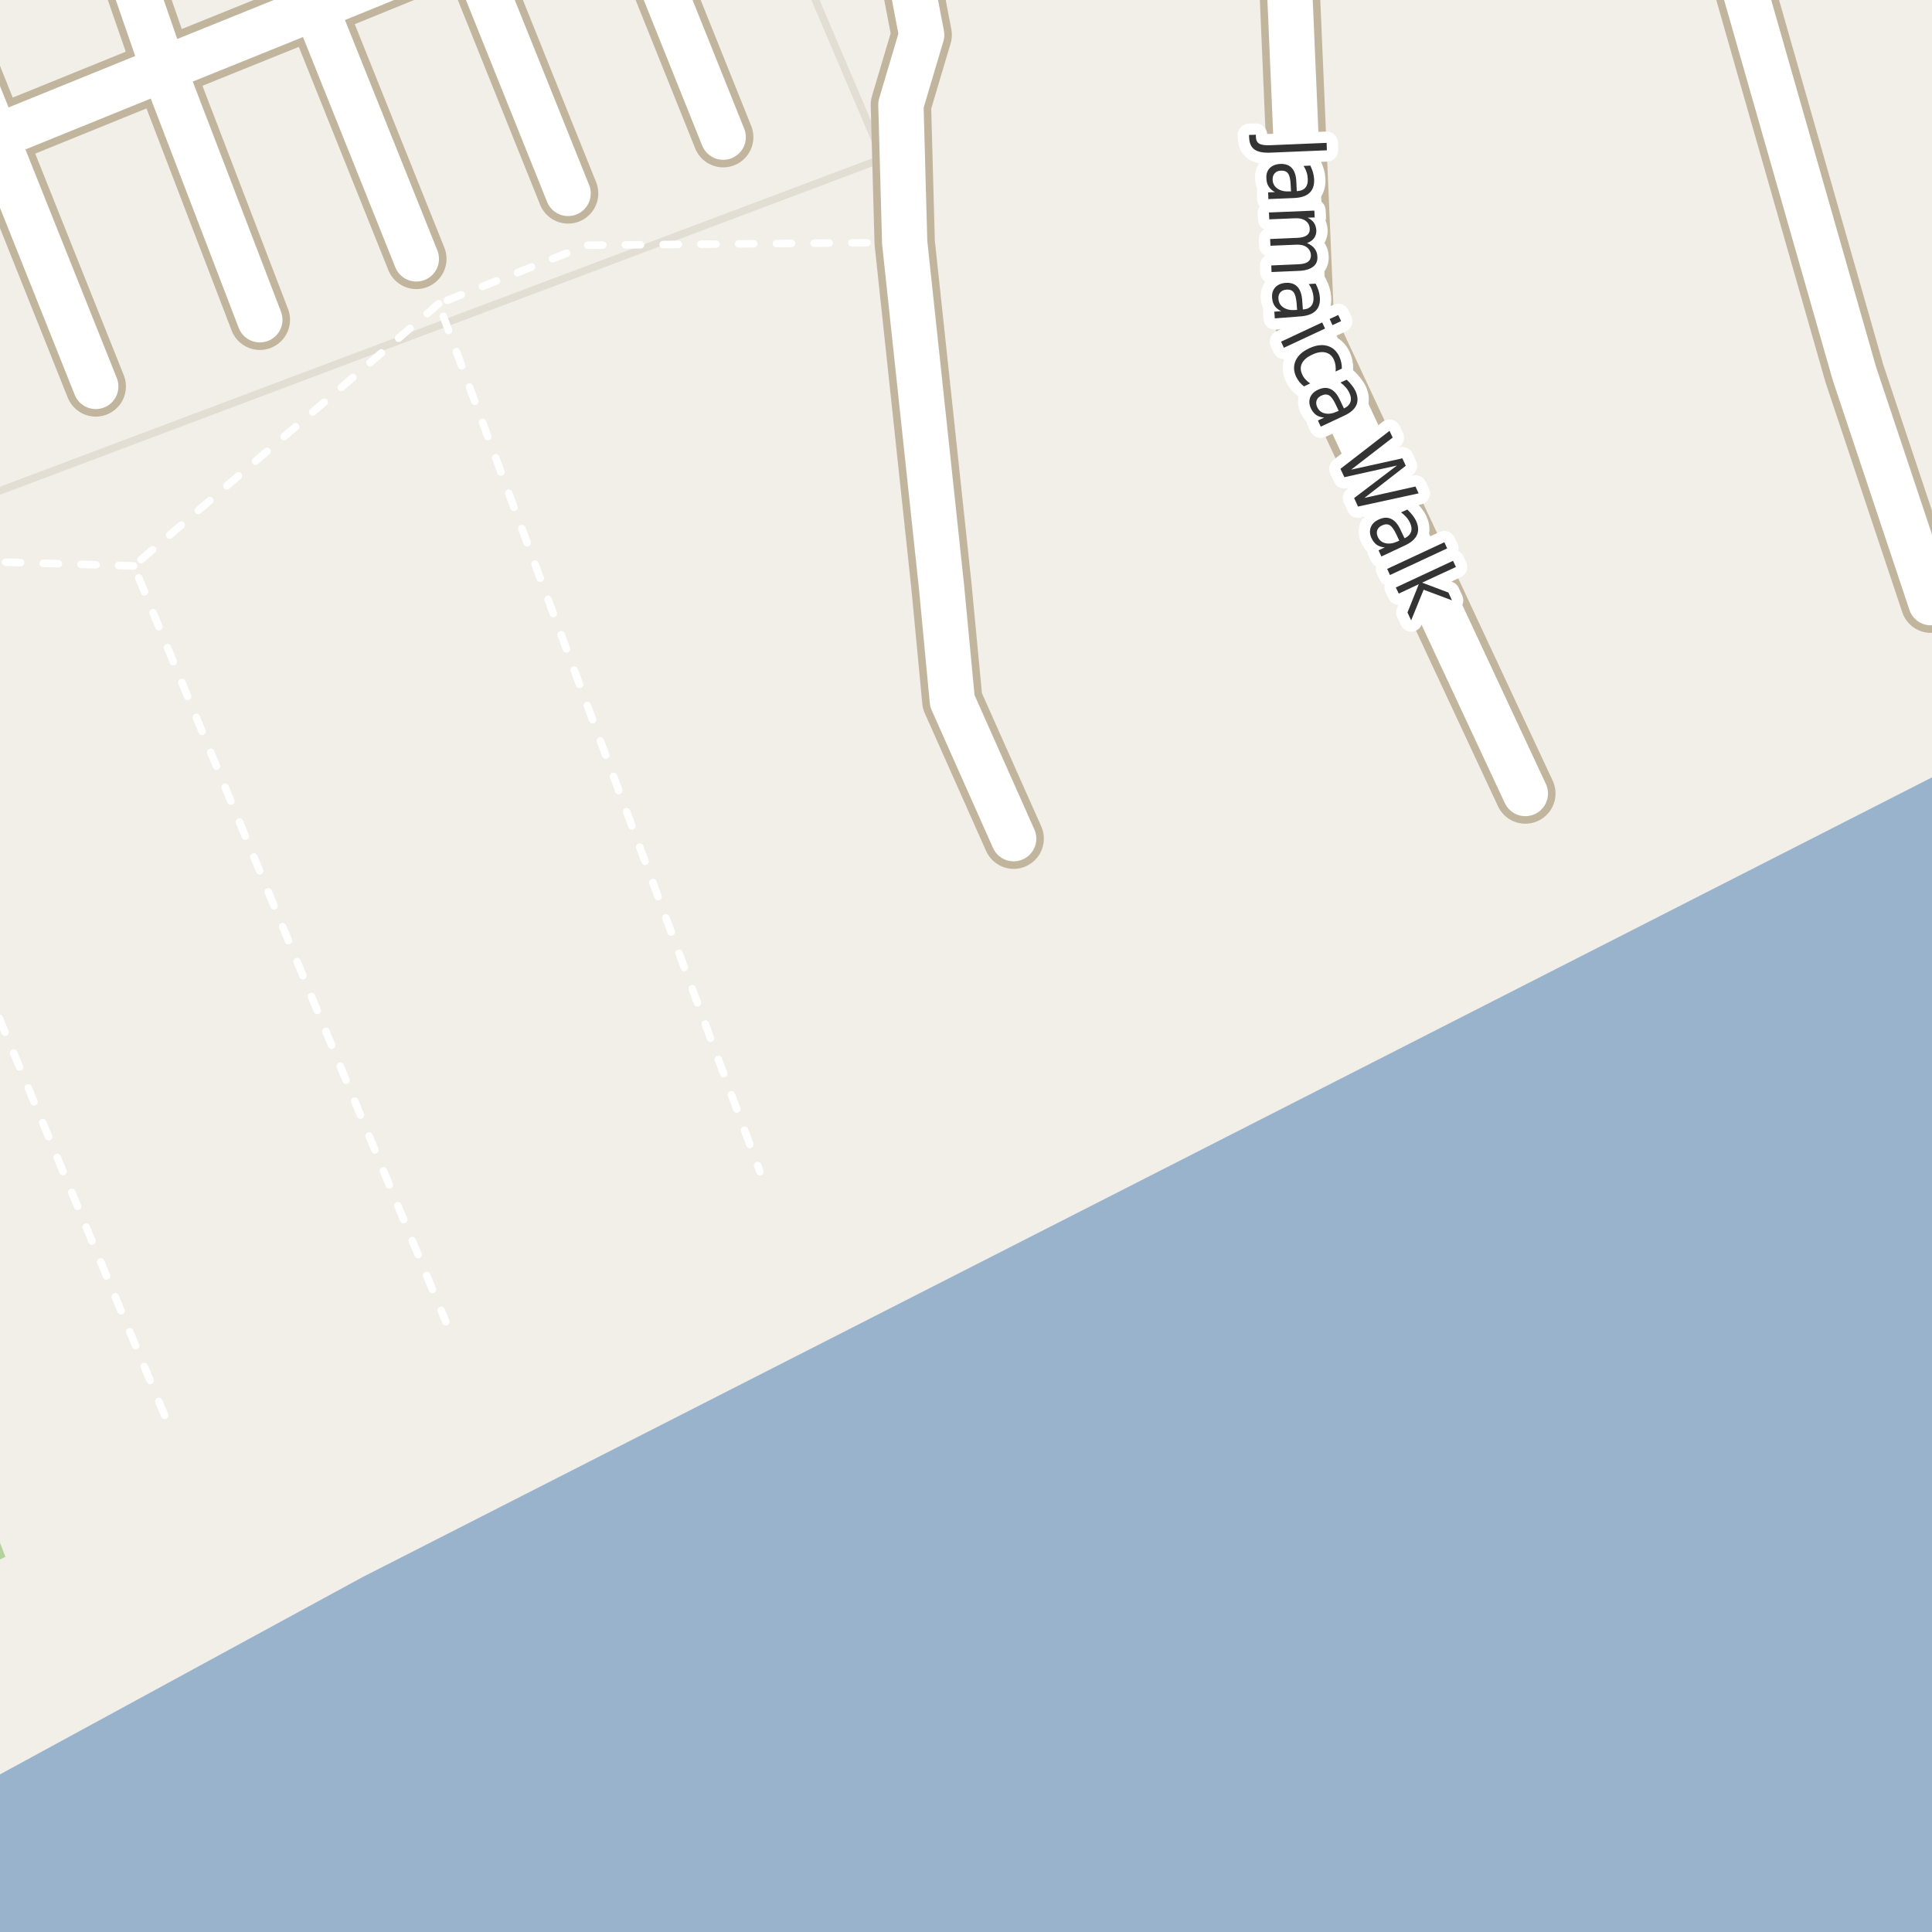 <?xml version="1.0" encoding="UTF-8"?>
<svg xmlns="http://www.w3.org/2000/svg" xmlns:xlink="http://www.w3.org/1999/xlink" width="256pt" height="256pt" viewBox="0 0 256 256" version="1.1">
<g id="surface2">
<rect x="0" y="0" width="256" height="256" style="fill:rgb(60%,70.196%,80%);fill-opacity:1;stroke:none;"/>
<path style=" stroke:none;fill-rule:evenodd;fill:rgb(94.902%,93.725%,91.373%);fill-opacity:1;" d="M 259 -4 L 259 101.477 L 48.016 208.988 L -4 237.289 L -4 259 L -4 -4 Z M 259 -4 "/>
<path style=" stroke:none;fill-rule:evenodd;fill:rgb(70.98%,82.353%,61.176%);fill-opacity:1;" d="M -4 260 L -4 208.633 L 0.719 206.281 L -4 194.07 L -4 -4 Z M -4 260 "/>
<path style=" stroke:none;fill-rule:evenodd;fill:rgb(94.902%,93.725%,91.373%);fill-opacity:1;" d="M -4 -4 L -4 66.531 L 116.992 20.988 L 106.352 -4 L 260 -4 Z M -4 -4 "/>
<path style="fill:none;stroke-width:1;stroke-linecap:round;stroke-linejoin:round;stroke:rgb(89.02%,87.059%,83.137%);stroke-opacity:1;stroke-miterlimit:10;" d="M -4 -4 L -4 66.531 L 116.992 20.988 L 106.352 -4 L 260 -4 L -4 -4 "/>
<path style="fill:none;stroke-width:1;stroke-linecap:round;stroke-linejoin:round;stroke:rgb(100%,100%,100%);stroke-opacity:1;stroke-dasharray:2,3;stroke-miterlimit:10;" d="M 58.125 40.246 L 17.727 74.984 L 40.379 129.875 L 59.066 175.129 "/>
<path style="fill:none;stroke-width:1;stroke-linecap:round;stroke-linejoin:round;stroke:rgb(100%,100%,100%);stroke-opacity:1;stroke-dasharray:2,3;stroke-miterlimit:10;" d="M 17.727 74.984 L -2 74.414 M -2 130.289 L -0.746 133.371 L 22.941 190.254 "/>
<path style="fill:none;stroke-width:1;stroke-linecap:round;stroke-linejoin:round;stroke:rgb(100%,100%,100%);stroke-opacity:1;stroke-dasharray:2,3;stroke-miterlimit:10;" d="M 119.875 32.121 L 77.75 32.496 L 58.125 40.246 L 79.633 98.371 L 100.695 155.254 "/>
<path style="fill:none;stroke-width:8;stroke-linecap:round;stroke-linejoin:round;stroke:rgb(75.686%,70.98%,61.569%);stroke-opacity:1;stroke-miterlimit:10;" d="M 84.922 -9 L 95.828 18.176 "/>
<path style="fill:none;stroke-width:8;stroke-linecap:round;stroke-linejoin:round;stroke:rgb(75.686%,70.98%,61.569%);stroke-opacity:1;stroke-miterlimit:10;" d="M 61.508 -9 L 62.062 -7.25 L 75.277 25.629 "/>
<path style="fill:none;stroke-width:8;stroke-linecap:round;stroke-linejoin:round;stroke:rgb(75.686%,70.98%,61.569%);stroke-opacity:1;stroke-miterlimit:10;" d="M 38.934 -9 L 41.816 1 L 55.168 34.305 "/>
<path style="fill:none;stroke-width:8;stroke-linecap:round;stroke-linejoin:round;stroke:rgb(75.686%,70.98%,61.569%);stroke-opacity:1;stroke-miterlimit:10;" d="M 16.582 -9 L 17.738 -2.262 L 21.684 9.129 L 34.43 42.371 "/>
<path style="fill:none;stroke-width:8;stroke-linecap:round;stroke-linejoin:round;stroke:rgb(75.686%,70.98%,61.569%);stroke-opacity:1;stroke-miterlimit:10;" d="M 229.004 -9 L 245.711 49.477 L 255.852 79.859 "/>
<path style="fill:none;stroke-width:8;stroke-linecap:round;stroke-linejoin:round;stroke:rgb(75.686%,70.98%,61.569%);stroke-opacity:1;stroke-miterlimit:10;" d="M -9 -2.93 L -0.523 18.145 L 12.688 51.203 "/>
<path style="fill:none;stroke-width:8;stroke-linecap:round;stroke-linejoin:round;stroke:rgb(75.686%,70.98%,61.569%);stroke-opacity:1;stroke-miterlimit:10;" d="M 170.555 -9 L 172.754 42.25 L 202.117 105.145 "/>
<path style="fill:none;stroke-width:8;stroke-linecap:round;stroke-linejoin:round;stroke:rgb(75.686%,70.98%,61.569%);stroke-opacity:1;stroke-miterlimit:10;" d="M 120.902 -9 L 120.5 -3.879 L 122.125 4.621 L 119.375 13.871 L 119.875 32.121 L 124.754 77.742 L 126.191 92.879 L 134.316 111.129 "/>
<path style="fill:none;stroke-width:8;stroke-linecap:round;stroke-linejoin:round;stroke:rgb(75.686%,70.98%,61.569%);stroke-opacity:1;stroke-miterlimit:10;" d="M -9 21.574 L -0.523 18.145 L 21.684 9.129 L 41.816 1 L 62.062 -7.25 L 66.344 -9 "/>
<path style="fill:none;stroke-width:6;stroke-linecap:round;stroke-linejoin:round;stroke:rgb(100%,100%,100%);stroke-opacity:1;stroke-miterlimit:10;" d="M 84.922 -9 L 95.828 18.176 "/>
<path style="fill:none;stroke-width:6;stroke-linecap:round;stroke-linejoin:round;stroke:rgb(100%,100%,100%);stroke-opacity:1;stroke-miterlimit:10;" d="M 61.508 -9 L 62.062 -7.25 L 75.277 25.629 "/>
<path style="fill:none;stroke-width:6;stroke-linecap:round;stroke-linejoin:round;stroke:rgb(100%,100%,100%);stroke-opacity:1;stroke-miterlimit:10;" d="M 38.934 -9 L 41.816 1 L 55.168 34.305 "/>
<path style="fill:none;stroke-width:6;stroke-linecap:round;stroke-linejoin:round;stroke:rgb(100%,100%,100%);stroke-opacity:1;stroke-miterlimit:10;" d="M 16.582 -9 L 17.738 -2.262 L 21.684 9.129 L 34.43 42.371 "/>
<path style="fill:none;stroke-width:6;stroke-linecap:round;stroke-linejoin:round;stroke:rgb(100%,100%,100%);stroke-opacity:1;stroke-miterlimit:10;" d="M 229.004 -9 L 245.711 49.477 L 255.852 79.859 "/>
<path style="fill:none;stroke-width:6;stroke-linecap:round;stroke-linejoin:round;stroke:rgb(100%,100%,100%);stroke-opacity:1;stroke-miterlimit:10;" d="M -9 -2.93 L -0.523 18.145 L 12.688 51.203 "/>
<path style="fill:none;stroke-width:6;stroke-linecap:round;stroke-linejoin:round;stroke:rgb(100%,100%,100%);stroke-opacity:1;stroke-miterlimit:10;" d="M 170.555 -9 L 172.754 42.25 L 202.117 105.145 "/>
<path style="fill:none;stroke-width:6;stroke-linecap:round;stroke-linejoin:round;stroke:rgb(100%,100%,100%);stroke-opacity:1;stroke-miterlimit:10;" d="M 120.902 -9 L 120.5 -3.879 L 122.125 4.621 L 119.375 13.871 L 119.875 32.121 L 124.754 77.742 L 126.191 92.879 L 134.316 111.129 "/>
<path style="fill:none;stroke-width:6;stroke-linecap:round;stroke-linejoin:round;stroke:rgb(100%,100%,100%);stroke-opacity:1;stroke-miterlimit:10;" d="M -9 21.574 L -0.523 18.145 L 21.684 9.129 L 41.816 1 L 62.062 -7.25 L 66.344 -9 "/>
<path style="fill:none;stroke-width:3;stroke-linecap:round;stroke-linejoin:round;stroke:rgb(100%,100%,100%);stroke-opacity:1;stroke-miterlimit:10;" d="M 175.785 18.93 L 175.816 19.914 L 168.363 20.227 C 167.395 20.266 166.688 20.133 166.238 19.82 C 165.793 19.508 165.551 18.984 165.52 18.258 L 165.504 17.883 L 166.41 17.852 L 166.41 18.164 C 166.434 18.59 166.582 18.883 166.863 19.039 C 167.145 19.203 167.637 19.273 168.332 19.242 Z M 171.02 24.473 C 170.988 23.754 170.871 23.258 170.676 22.988 C 170.477 22.715 170.16 22.59 169.723 22.613 C 169.379 22.621 169.105 22.738 168.91 22.957 C 168.711 23.176 168.617 23.461 168.629 23.816 C 168.648 24.316 168.863 24.707 169.27 24.988 C 169.676 25.27 170.195 25.395 170.832 25.363 L 171.066 25.363 Z M 171.504 26.238 L 168.066 26.379 L 168.035 25.488 L 168.941 25.457 C 168.566 25.258 168.285 25.008 168.098 24.707 C 167.91 24.414 167.812 24.051 167.801 23.613 C 167.77 23.059 167.918 22.613 168.254 22.27 C 168.586 21.934 169.043 21.754 169.629 21.723 C 170.305 21.691 170.82 21.871 171.176 22.27 C 171.539 22.664 171.738 23.27 171.77 24.082 L 171.832 25.332 L 171.926 25.316 C 172.383 25.293 172.73 25.145 172.973 24.863 C 173.211 24.582 173.316 24.195 173.285 23.707 C 173.273 23.402 173.223 23.105 173.129 22.816 C 173.035 22.523 172.898 22.246 172.723 21.988 L 173.629 21.941 C 173.785 22.273 173.902 22.586 173.988 22.879 C 174.07 23.18 174.117 23.477 174.129 23.77 C 174.16 24.551 173.957 25.145 173.52 25.551 C 173.09 25.965 172.418 26.195 171.504 26.238 Z M 173.188 32.203 C 173.645 32.41 173.984 32.66 174.203 32.953 C 174.43 33.254 174.551 33.613 174.562 34.031 C 174.594 34.602 174.395 35.047 173.969 35.359 C 173.539 35.68 172.922 35.859 172.109 35.891 L 168.484 36.047 L 168.453 35.172 L 172.047 35.016 C 172.629 34.992 173.051 34.883 173.312 34.688 C 173.582 34.488 173.711 34.203 173.703 33.828 C 173.68 33.367 173.492 33.008 173.141 32.75 C 172.797 32.5 172.332 32.391 171.75 32.422 L 168.344 32.562 L 168.297 31.672 L 171.891 31.516 C 172.473 31.492 172.898 31.379 173.172 31.172 C 173.441 30.973 173.566 30.688 173.547 30.312 C 173.523 29.852 173.336 29.5 172.984 29.25 C 172.641 29 172.176 28.891 171.594 28.922 L 168.188 29.062 L 168.141 28.156 L 174.156 27.906 L 174.203 28.812 L 173.266 28.844 C 173.648 29.031 173.93 29.258 174.109 29.531 C 174.297 29.812 174.398 30.145 174.422 30.531 C 174.43 30.926 174.332 31.266 174.125 31.547 C 173.926 31.836 173.613 32.055 173.188 32.203 Z M 171.809 40.172 C 171.746 39.461 171.609 38.977 171.402 38.719 C 171.203 38.457 170.887 38.344 170.449 38.375 C 170.105 38.406 169.832 38.531 169.637 38.75 C 169.449 38.977 169.371 39.266 169.402 39.609 C 169.441 40.109 169.668 40.488 170.074 40.75 C 170.488 41.02 171.012 41.129 171.637 41.078 L 171.871 41.062 Z M 172.34 41.922 L 168.918 42.188 L 168.855 41.297 L 169.762 41.234 C 169.375 41.047 169.082 40.805 168.887 40.516 C 168.699 40.234 168.59 39.879 168.559 39.453 C 168.52 38.898 168.652 38.445 168.965 38.094 C 169.285 37.738 169.738 37.535 170.324 37.484 C 170.988 37.43 171.512 37.594 171.887 37.969 C 172.262 38.352 172.48 38.945 172.543 39.75 L 172.637 41 L 172.73 41 C 173.188 40.969 173.531 40.805 173.762 40.516 C 173.988 40.223 174.082 39.832 174.043 39.344 C 174.02 39.051 173.957 38.758 173.855 38.469 C 173.75 38.176 173.605 37.898 173.418 37.641 L 174.324 37.578 C 174.488 37.898 174.621 38.207 174.715 38.5 C 174.809 38.801 174.863 39.094 174.887 39.375 C 174.949 40.156 174.766 40.754 174.34 41.172 C 173.922 41.598 173.254 41.848 172.34 41.922 Z M 175.199 42.723 L 175.574 43.535 L 170.121 46.082 L 169.746 45.27 Z M 177.324 41.738 L 177.699 42.551 L 176.559 43.082 L 176.184 42.27 Z M 177.801 48.84 L 176.973 49.23 C 177.004 48.938 176.996 48.66 176.957 48.402 C 176.926 48.152 176.855 47.906 176.754 47.668 C 176.504 47.137 176.121 46.816 175.613 46.699 C 175.113 46.586 174.527 46.684 173.863 46.996 C 173.207 47.297 172.758 47.676 172.52 48.137 C 172.289 48.594 172.301 49.09 172.551 49.621 C 172.652 49.859 172.793 50.074 172.973 50.262 C 173.148 50.457 173.355 50.641 173.598 50.809 L 172.785 51.199 C 172.555 51.02 172.352 50.824 172.176 50.605 C 172.008 50.395 171.863 50.16 171.738 49.902 C 171.395 49.152 171.379 48.438 171.691 47.762 C 172.004 47.094 172.598 46.559 173.473 46.152 C 174.355 45.738 175.152 45.629 175.863 45.824 C 176.582 46.023 177.117 46.504 177.473 47.262 C 177.586 47.512 177.668 47.766 177.723 48.027 C 177.785 48.297 177.809 48.566 177.801 48.84 Z M 177.008 53.641 C 176.703 52.984 176.406 52.566 176.117 52.391 C 175.824 52.223 175.48 52.234 175.086 52.422 C 174.773 52.566 174.562 52.773 174.461 53.047 C 174.367 53.328 174.391 53.629 174.539 53.953 C 174.758 54.41 175.105 54.688 175.586 54.781 C 176.062 54.883 176.59 54.801 177.164 54.531 L 177.383 54.438 Z M 178.117 55.078 L 175.008 56.531 L 174.633 55.719 L 175.461 55.328 C 175.031 55.297 174.68 55.18 174.398 54.984 C 174.117 54.785 173.883 54.488 173.695 54.094 C 173.465 53.594 173.434 53.117 173.602 52.672 C 173.777 52.223 174.125 51.879 174.648 51.641 C 175.262 51.352 175.809 51.32 176.289 51.547 C 176.777 51.766 177.195 52.242 177.539 52.984 L 178.07 54.109 L 178.164 54.078 C 178.57 53.879 178.828 53.602 178.945 53.25 C 179.059 52.906 179.012 52.516 178.805 52.078 C 178.68 51.797 178.512 51.543 178.305 51.312 C 178.105 51.086 177.875 50.875 177.617 50.688 L 178.445 50.312 C 178.703 50.555 178.93 50.797 179.117 51.047 C 179.312 51.289 179.477 51.539 179.602 51.797 C 179.922 52.504 179.965 53.129 179.727 53.672 C 179.484 54.223 178.949 54.691 178.117 55.078 Z M 184.117 57.09 L 184.539 57.98 L 179.039 62.23 L 185.82 60.73 L 186.273 61.715 L 180.789 65.98 L 187.555 64.465 L 187.977 65.371 L 179.945 67.121 L 179.43 65.996 L 185.102 61.684 L 178.133 63.23 L 177.617 62.121 Z M 185.039 70.844 C 184.734 70.188 184.438 69.77 184.148 69.594 C 183.855 69.426 183.512 69.438 183.117 69.625 C 182.805 69.77 182.594 69.977 182.492 70.25 C 182.398 70.531 182.422 70.832 182.57 71.156 C 182.789 71.613 183.137 71.891 183.617 71.984 C 184.094 72.086 184.621 72.004 185.195 71.734 L 185.414 71.641 Z M 186.148 72.281 L 183.039 73.734 L 182.664 72.922 L 183.492 72.531 C 183.062 72.5 182.711 72.383 182.43 72.188 C 182.148 71.988 181.914 71.691 181.727 71.297 C 181.496 70.797 181.465 70.32 181.633 69.875 C 181.809 69.426 182.156 69.082 182.68 68.844 C 183.293 68.555 183.84 68.523 184.32 68.75 C 184.809 68.969 185.227 69.445 185.57 70.188 L 186.102 71.312 L 186.195 71.281 C 186.602 71.082 186.859 70.805 186.977 70.453 C 187.09 70.109 187.043 69.719 186.836 69.281 C 186.711 69 186.543 68.746 186.336 68.516 C 186.137 68.289 185.906 68.078 185.648 67.891 L 186.477 67.516 C 186.734 67.758 186.961 68 187.148 68.25 C 187.344 68.492 187.508 68.742 187.633 69 C 187.953 69.707 187.996 70.332 187.758 70.875 C 187.516 71.426 186.98 71.895 186.148 72.281 Z M 191.383 71.852 L 191.758 72.664 L 184.18 76.195 L 183.805 75.383 Z M 192.531 74.312 L 192.922 75.125 L 188.438 77.203 L 191.922 78.516 L 192.391 79.547 L 188.641 78.141 L 186.984 82.203 L 186.5 81.156 L 188 77.406 L 185.344 78.656 L 184.953 77.844 Z M 192.531 74.312 "/>
<path style=" stroke:none;fill-rule:evenodd;fill:rgb(20%,20%,20%);fill-opacity:1;" d="M 175.785 18.93 L 175.816 19.914 L 168.363 20.227 C 167.395 20.266 166.688 20.133 166.238 19.82 C 165.793 19.508 165.551 18.984 165.52 18.258 L 165.504 17.883 L 166.41 17.852 L 166.41 18.164 C 166.434 18.59 166.582 18.883 166.863 19.039 C 167.145 19.203 167.637 19.273 168.332 19.242 Z M 171.02 24.473 C 170.988 23.754 170.871 23.258 170.676 22.988 C 170.477 22.715 170.16 22.59 169.723 22.613 C 169.379 22.621 169.105 22.738 168.91 22.957 C 168.711 23.176 168.617 23.461 168.629 23.816 C 168.648 24.316 168.863 24.707 169.27 24.988 C 169.676 25.27 170.195 25.395 170.832 25.363 L 171.066 25.363 Z M 171.504 26.238 L 168.066 26.379 L 168.035 25.488 L 168.941 25.457 C 168.566 25.258 168.285 25.008 168.098 24.707 C 167.91 24.414 167.812 24.051 167.801 23.613 C 167.77 23.059 167.918 22.613 168.254 22.27 C 168.586 21.934 169.043 21.754 169.629 21.723 C 170.305 21.691 170.82 21.871 171.176 22.27 C 171.539 22.664 171.738 23.27 171.77 24.082 L 171.832 25.332 L 171.926 25.316 C 172.383 25.293 172.73 25.145 172.973 24.863 C 173.211 24.582 173.316 24.195 173.285 23.707 C 173.273 23.402 173.223 23.105 173.129 22.816 C 173.035 22.523 172.898 22.246 172.723 21.988 L 173.629 21.941 C 173.785 22.273 173.902 22.586 173.988 22.879 C 174.07 23.18 174.117 23.477 174.129 23.77 C 174.16 24.551 173.957 25.145 173.52 25.551 C 173.09 25.965 172.418 26.195 171.504 26.238 Z M 173.188 32.203 C 173.645 32.41 173.984 32.66 174.203 32.953 C 174.43 33.254 174.551 33.613 174.562 34.031 C 174.594 34.602 174.395 35.047 173.969 35.359 C 173.539 35.68 172.922 35.859 172.109 35.891 L 168.484 36.047 L 168.453 35.172 L 172.047 35.016 C 172.629 34.992 173.051 34.883 173.312 34.688 C 173.582 34.488 173.711 34.203 173.703 33.828 C 173.68 33.367 173.492 33.008 173.141 32.75 C 172.797 32.5 172.332 32.391 171.75 32.422 L 168.344 32.562 L 168.297 31.672 L 171.891 31.516 C 172.473 31.492 172.898 31.379 173.172 31.172 C 173.441 30.973 173.566 30.688 173.547 30.312 C 173.523 29.852 173.336 29.5 172.984 29.25 C 172.641 29 172.176 28.891 171.594 28.922 L 168.188 29.062 L 168.141 28.156 L 174.156 27.906 L 174.203 28.812 L 173.266 28.844 C 173.648 29.031 173.93 29.258 174.109 29.531 C 174.297 29.812 174.398 30.145 174.422 30.531 C 174.43 30.926 174.332 31.266 174.125 31.547 C 173.926 31.836 173.613 32.055 173.188 32.203 Z M 171.809 40.172 C 171.746 39.461 171.609 38.977 171.402 38.719 C 171.203 38.457 170.887 38.344 170.449 38.375 C 170.105 38.406 169.832 38.531 169.637 38.75 C 169.449 38.977 169.371 39.266 169.402 39.609 C 169.441 40.109 169.668 40.488 170.074 40.75 C 170.488 41.02 171.012 41.129 171.637 41.078 L 171.871 41.062 Z M 172.34 41.922 L 168.918 42.188 L 168.855 41.297 L 169.762 41.234 C 169.375 41.047 169.082 40.805 168.887 40.516 C 168.699 40.234 168.59 39.879 168.559 39.453 C 168.52 38.898 168.652 38.445 168.965 38.094 C 169.285 37.738 169.738 37.535 170.324 37.484 C 170.988 37.43 171.512 37.594 171.887 37.969 C 172.262 38.352 172.48 38.945 172.543 39.75 L 172.637 41 L 172.73 41 C 173.188 40.969 173.531 40.805 173.762 40.516 C 173.988 40.223 174.082 39.832 174.043 39.344 C 174.02 39.051 173.957 38.758 173.855 38.469 C 173.75 38.176 173.605 37.898 173.418 37.641 L 174.324 37.578 C 174.488 37.898 174.621 38.207 174.715 38.5 C 174.809 38.801 174.863 39.094 174.887 39.375 C 174.949 40.156 174.766 40.754 174.34 41.172 C 173.922 41.598 173.254 41.848 172.34 41.922 Z M 175.199 42.723 L 175.574 43.535 L 170.121 46.082 L 169.746 45.27 Z M 177.324 41.738 L 177.699 42.551 L 176.559 43.082 L 176.184 42.27 Z M 177.801 48.84 L 176.973 49.23 C 177.004 48.938 176.996 48.66 176.957 48.402 C 176.926 48.152 176.855 47.906 176.754 47.668 C 176.504 47.137 176.121 46.816 175.613 46.699 C 175.113 46.586 174.527 46.684 173.863 46.996 C 173.207 47.297 172.758 47.676 172.52 48.137 C 172.289 48.594 172.301 49.09 172.551 49.621 C 172.652 49.859 172.793 50.074 172.973 50.262 C 173.148 50.457 173.355 50.641 173.598 50.809 L 172.785 51.199 C 172.555 51.02 172.352 50.824 172.176 50.605 C 172.008 50.395 171.863 50.16 171.738 49.902 C 171.395 49.152 171.379 48.438 171.691 47.762 C 172.004 47.094 172.598 46.559 173.473 46.152 C 174.355 45.738 175.152 45.629 175.863 45.824 C 176.582 46.023 177.117 46.504 177.473 47.262 C 177.586 47.512 177.668 47.766 177.723 48.027 C 177.785 48.297 177.809 48.566 177.801 48.84 Z M 177.008 53.641 C 176.703 52.984 176.406 52.566 176.117 52.391 C 175.824 52.223 175.48 52.234 175.086 52.422 C 174.773 52.566 174.562 52.773 174.461 53.047 C 174.367 53.328 174.391 53.629 174.539 53.953 C 174.758 54.41 175.105 54.688 175.586 54.781 C 176.062 54.883 176.59 54.801 177.164 54.531 L 177.383 54.438 Z M 178.117 55.078 L 175.008 56.531 L 174.633 55.719 L 175.461 55.328 C 175.031 55.297 174.68 55.18 174.398 54.984 C 174.117 54.785 173.883 54.488 173.695 54.094 C 173.465 53.594 173.434 53.117 173.602 52.672 C 173.777 52.223 174.125 51.879 174.648 51.641 C 175.262 51.352 175.809 51.32 176.289 51.547 C 176.777 51.766 177.195 52.242 177.539 52.984 L 178.07 54.109 L 178.164 54.078 C 178.57 53.879 178.828 53.602 178.945 53.25 C 179.059 52.906 179.012 52.516 178.805 52.078 C 178.68 51.797 178.512 51.543 178.305 51.312 C 178.105 51.086 177.875 50.875 177.617 50.688 L 178.445 50.312 C 178.703 50.555 178.93 50.797 179.117 51.047 C 179.312 51.289 179.477 51.539 179.602 51.797 C 179.922 52.504 179.965 53.129 179.727 53.672 C 179.484 54.223 178.949 54.691 178.117 55.078 Z M 184.117 57.09 L 184.539 57.98 L 179.039 62.23 L 185.82 60.73 L 186.273 61.715 L 180.789 65.98 L 187.555 64.465 L 187.977 65.371 L 179.945 67.121 L 179.43 65.996 L 185.102 61.684 L 178.133 63.23 L 177.617 62.121 Z M 185.039 70.844 C 184.734 70.188 184.438 69.77 184.148 69.594 C 183.855 69.426 183.512 69.438 183.117 69.625 C 182.805 69.77 182.594 69.977 182.492 70.25 C 182.398 70.531 182.422 70.832 182.57 71.156 C 182.789 71.613 183.137 71.891 183.617 71.984 C 184.094 72.086 184.621 72.004 185.195 71.734 L 185.414 71.641 Z M 186.148 72.281 L 183.039 73.734 L 182.664 72.922 L 183.492 72.531 C 183.062 72.5 182.711 72.383 182.43 72.188 C 182.148 71.988 181.914 71.691 181.727 71.297 C 181.496 70.797 181.465 70.32 181.633 69.875 C 181.809 69.426 182.156 69.082 182.68 68.844 C 183.293 68.555 183.84 68.523 184.32 68.75 C 184.809 68.969 185.227 69.445 185.57 70.188 L 186.102 71.312 L 186.195 71.281 C 186.602 71.082 186.859 70.805 186.977 70.453 C 187.09 70.109 187.043 69.719 186.836 69.281 C 186.711 69 186.543 68.746 186.336 68.516 C 186.137 68.289 185.906 68.078 185.648 67.891 L 186.477 67.516 C 186.734 67.758 186.961 68 187.148 68.25 C 187.344 68.492 187.508 68.742 187.633 69 C 187.953 69.707 187.996 70.332 187.758 70.875 C 187.516 71.426 186.98 71.895 186.148 72.281 Z M 191.383 71.852 L 191.758 72.664 L 184.18 76.195 L 183.805 75.383 Z M 192.531 74.312 L 192.922 75.125 L 188.438 77.203 L 191.922 78.516 L 192.391 79.547 L 188.641 78.141 L 186.984 82.203 L 186.5 81.156 L 188 77.406 L 185.344 78.656 L 184.953 77.844 Z M 192.531 74.312 "/>
</g>
</svg>

